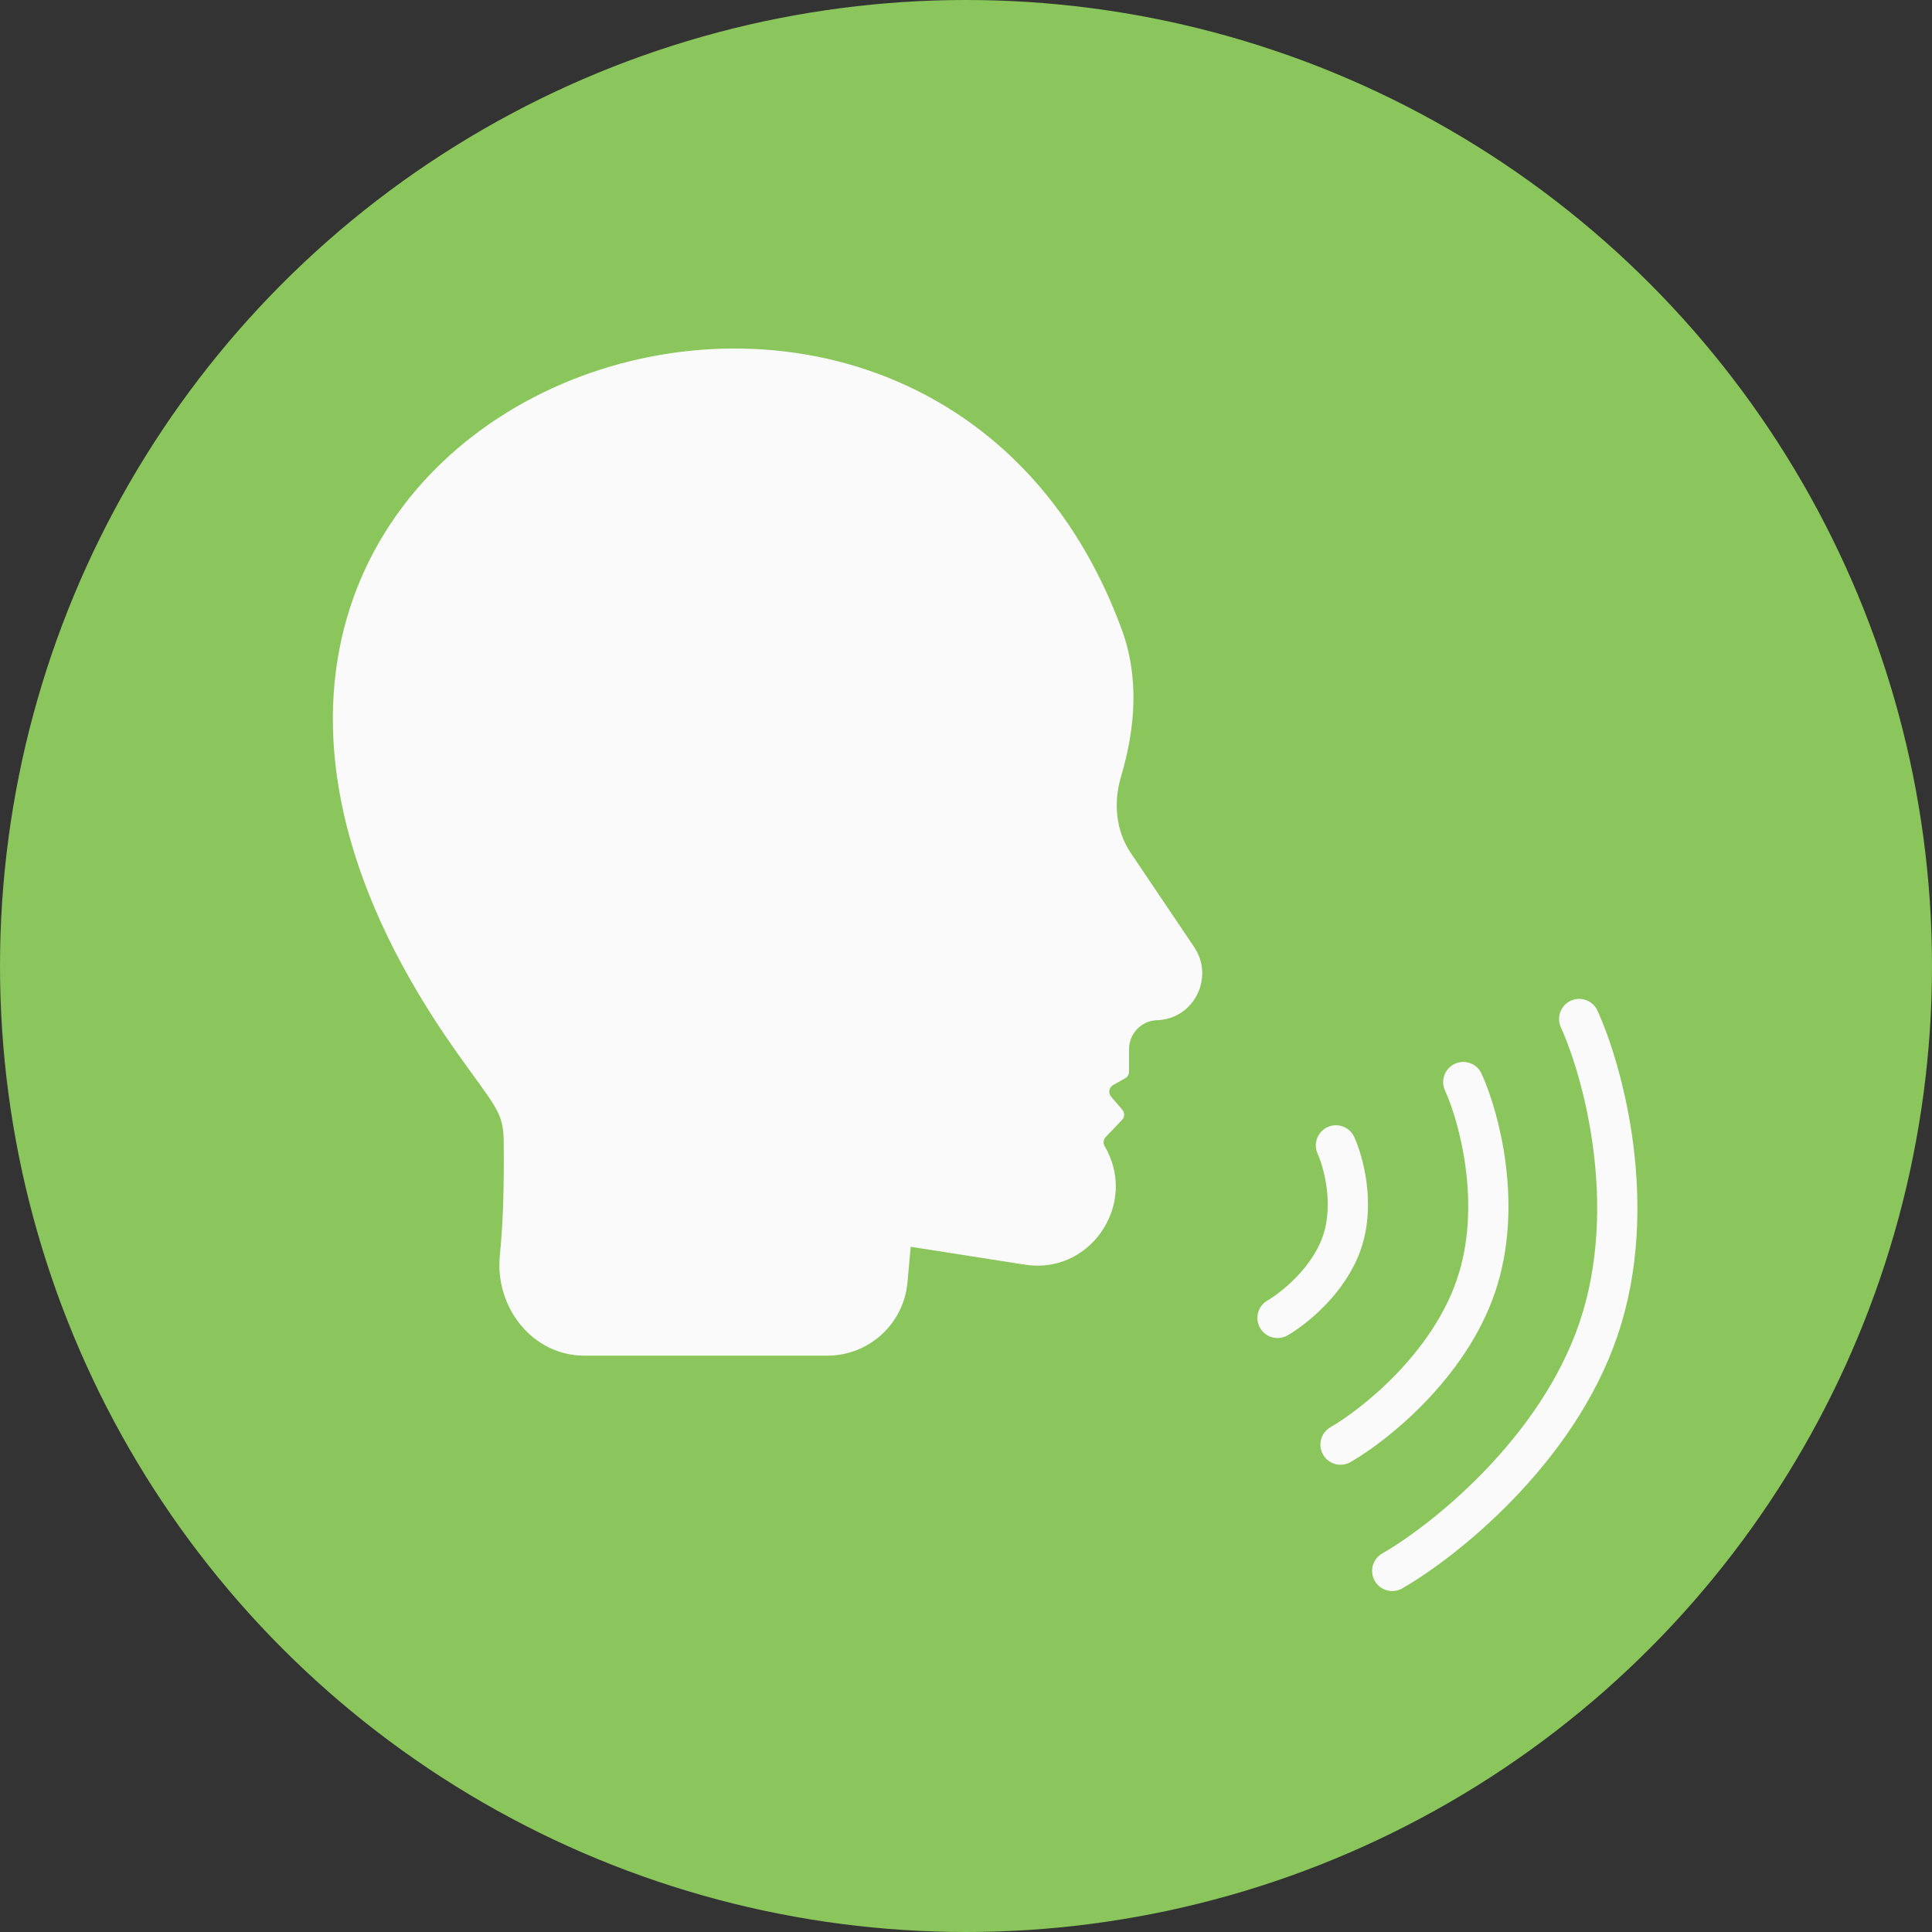<svg width="48" height="48" viewBox="0 0 48 48" fill="none" xmlns="http://www.w3.org/2000/svg">
<rect x="0" y="0" width="48" height="48" fill="#333333" stroke="none"/>
<circle cx="24" cy="24" r="24" fill="#8AC65B"/>
<path d="M31.74 32.743C32.139 32.514 33.019 31.816 33.342 30.864C33.665 29.911 33.376 28.863 33.191 28.457" stroke="#FAFAFA" stroke-linecap="round"/>
<path d="M33.305 35.891C34.145 35.408 35.994 33.943 36.672 31.942C37.35 29.94 36.743 27.736 36.355 26.884" stroke="#FAFAFA" stroke-linecap="round"/>
<path d="M34.59 39.029C35.869 38.295 38.684 36.064 39.716 33.017C40.748 29.97 39.825 26.614 39.234 25.317" stroke="#FAFAFA" stroke-linecap="round"/>
<path d="M28.751 25.346C28.361 25.357 28.051 25.676 28.051 26.067V26.628C28.051 26.692 28.017 26.753 27.959 26.786L27.651 26.961C27.551 27.02 27.529 27.156 27.604 27.245L27.885 27.573C27.946 27.645 27.946 27.754 27.877 27.823L27.466 28.254C27.413 28.315 27.402 28.404 27.444 28.474C27.634 28.799 27.722 29.141 27.722 29.472C27.722 30.604 26.724 31.616 25.468 31.421L22.626 30.976L22.546 31.862C22.452 32.892 21.589 33.681 20.554 33.681H14.518C13.231 33.681 12.293 32.482 12.418 31.201C12.504 30.323 12.526 29.422 12.514 28.329C12.503 27.612 12.285 27.473 11.331 26.122C0.165 10.336 22.756 1.753 27.866 15.629C28.309 16.829 28.21 18.084 27.852 19.292C27.662 19.933 27.718 20.633 28.091 21.188L29.67 23.531C30.178 24.29 29.659 25.318 28.751 25.346Z" fill="#FAFAFA"/>
</svg>
